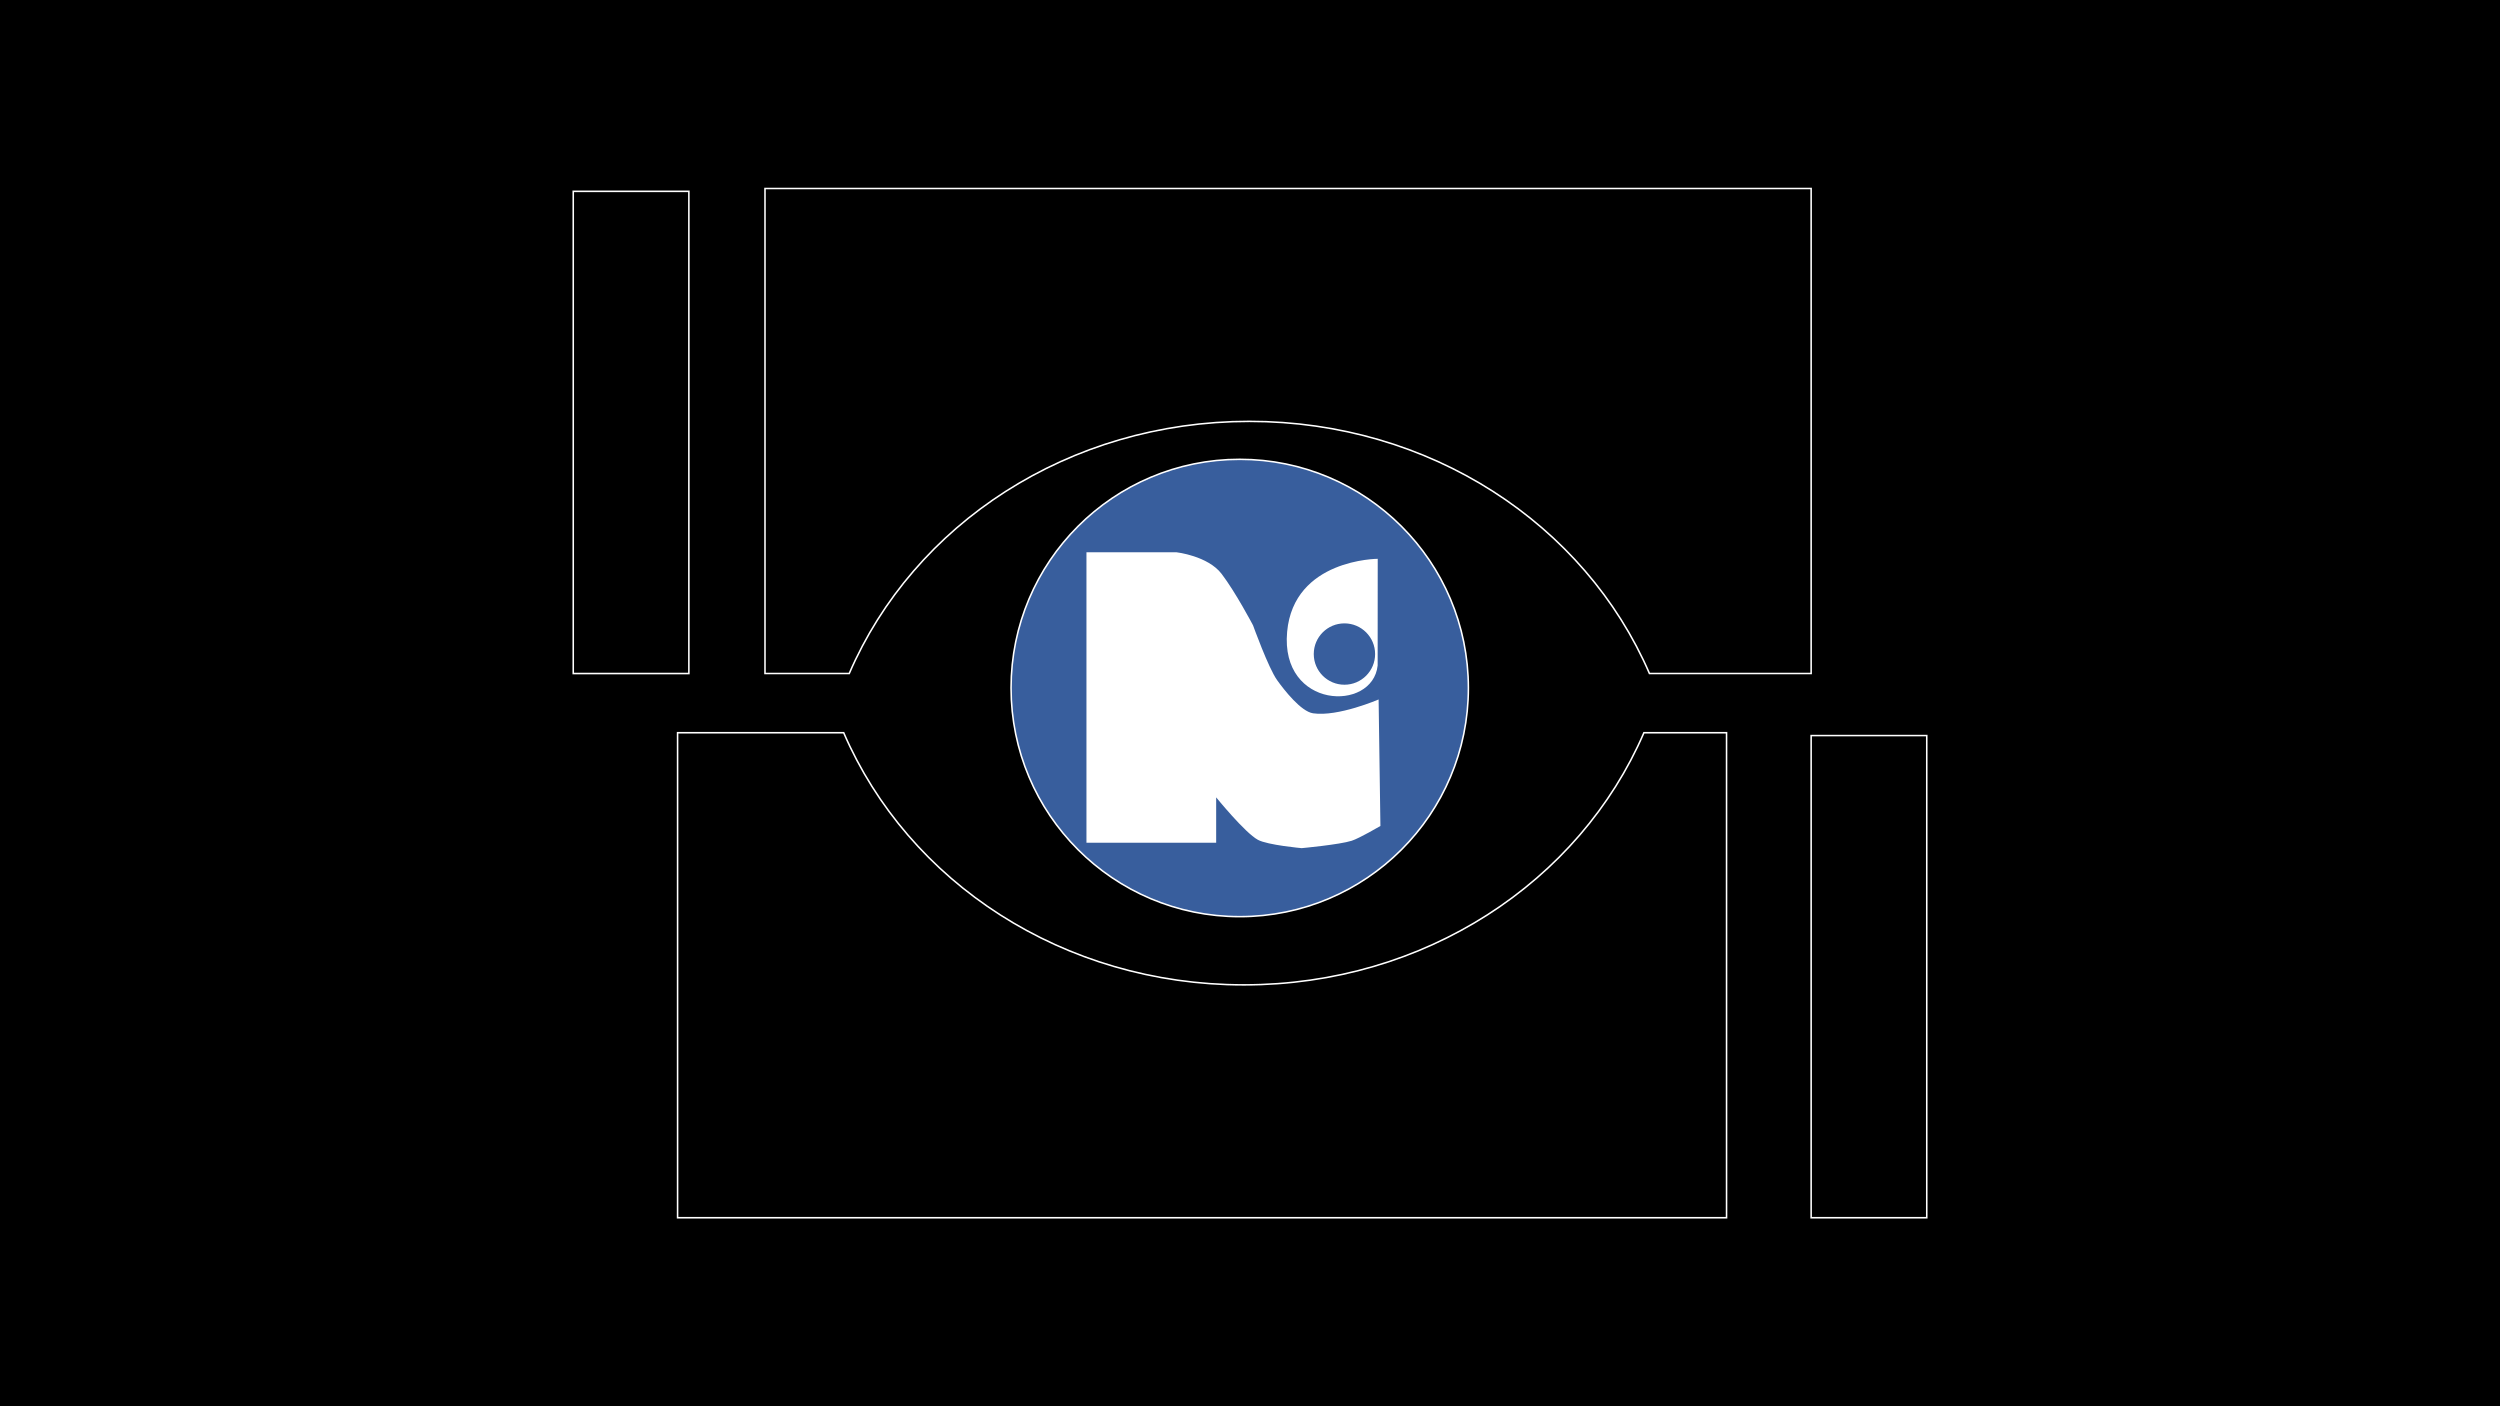 <svg xmlns="http://www.w3.org/2000/svg" width="1600" height="900" viewBox="0 0 1600 900"><path d="M0 0h1600v900h-1600z"/><g><circle cx="793.422" cy="440.311" r="146.346" fill="#385E9D" stroke="#fff" stroke-miterlimit="10"/><path d="M1159.13 120.647h-669.533v310.403h53.911c41.304-95.647 140.387-161.37 256.073-161.37 115.687 0 214.769 65.723 256.072 161.37h103.477v-310.403zm-725.478 658.706h671.337v-310.404h-52.886c-41.304 95.647-140.387 161.37-256.072 161.37-115.687 0-214.768-65.723-256.074-161.37h-106.305v310.404zm-66.773-656.901h73.992v308.599h-73.992v-308.599zm792.251 348.302h73.991v308.599h-73.991v-308.599z" stroke="#fff" stroke-miterlimit="10" fill="none"/><path d="M695.329 353.45v185.881h83.015v-29.019s18.406 22.692 26.729 27.188c6.22 3.361 27.991 5.318 27.991 5.318s24.345-2.254 32.026-4.729c4.908-1.581 18.378-9.457 18.378-9.457l-1.156-80.979s-25.993 11.233-41.955 8.865c-7.759-1.149-18.491-14.892-23.048-21.279-5.549-7.786-15.366-35.023-15.366-35.023s-11.081-21.069-20.098-32.916c-8.809-11.572-28.961-13.852-28.961-13.852l-57.555.002zM881.744 357.64s-53.742.112-57.98 46.708c-4.51 49.606 54.76 51.537 57.93 21.58l.05-68.288z" fill="#fff"/><circle cx="860.438" cy="418.591" r="20.133" fill="#385E9D" stroke="#fff" stroke-miterlimit="10"/></g></svg>